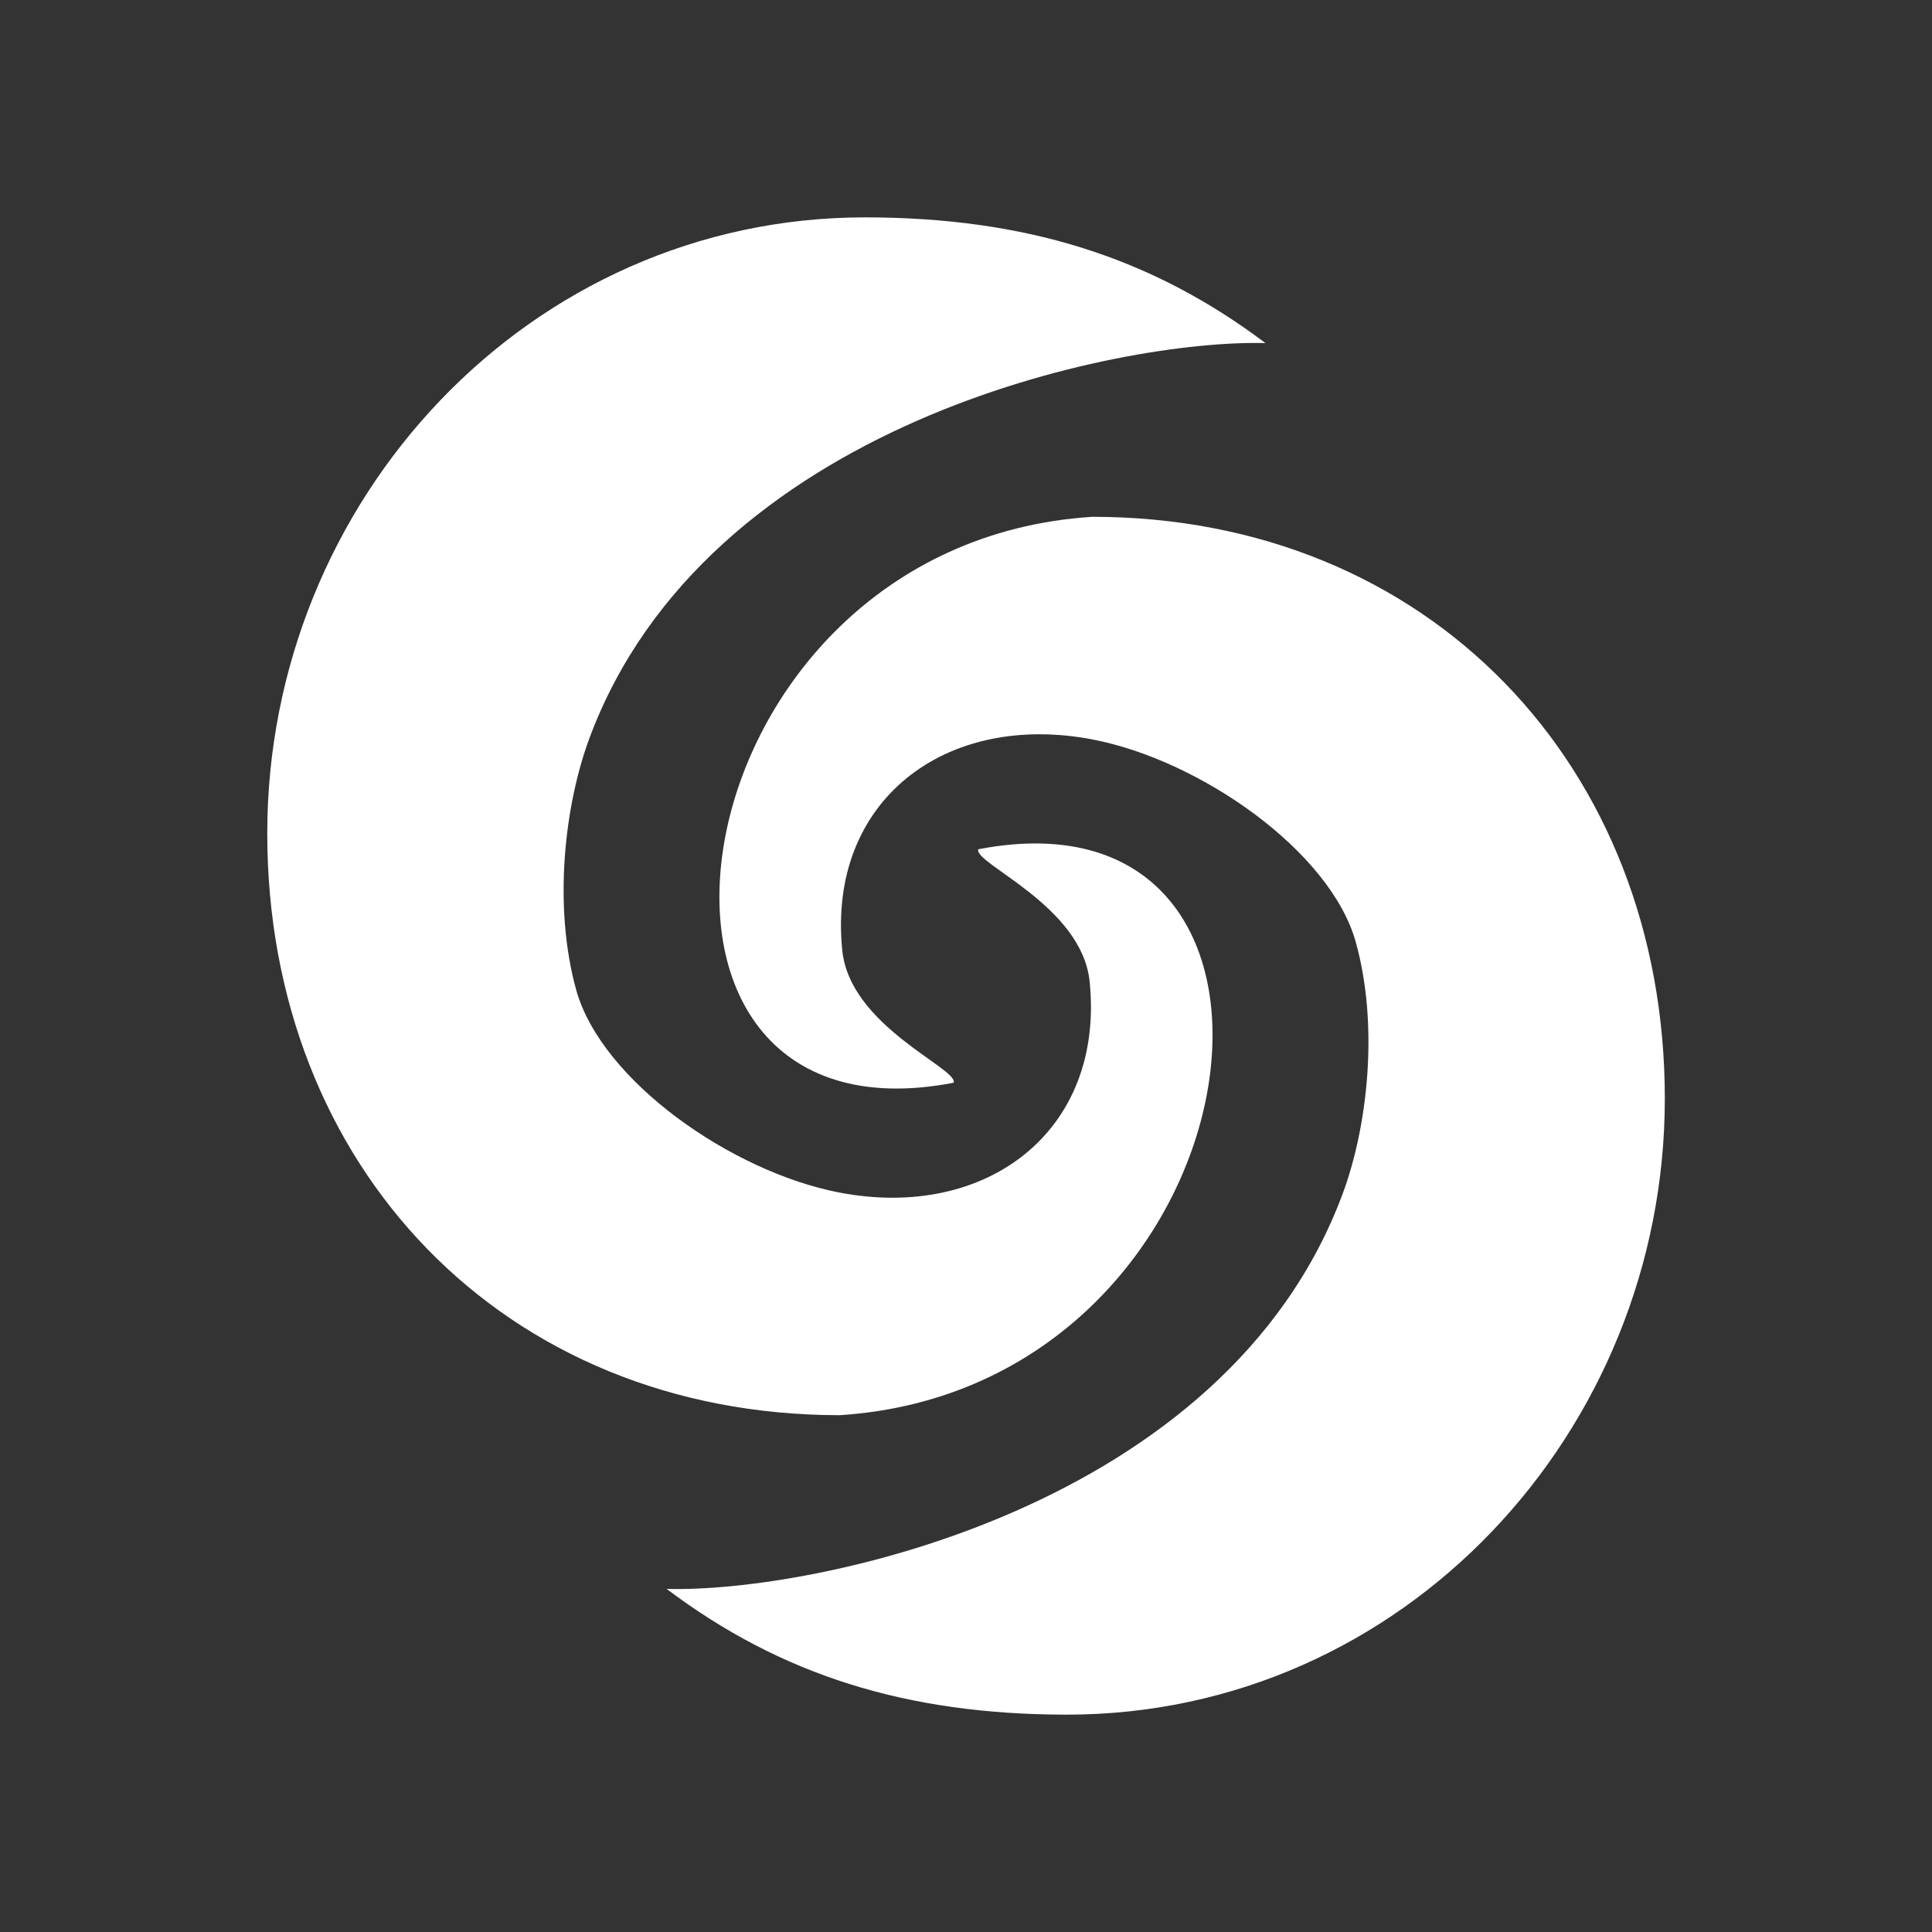 <?xml version="1.0" encoding="UTF-8" standalone="no"?>
<svg
   enable-background="new 0 0 24 24"
   height="24"
   viewBox="0 0 24 24"
   width="24"
   version="1.1"
   id="svg8"
   sodipodi:docname="application-vnd.wolfram.wl.svg"
   inkscape:version="1.1 (c68e22c387, 2021-05-23)"
   xmlns:inkscape="http://www.inkscape.org/namespaces/inkscape"
   xmlns:sodipodi="http://sodipodi.sourceforge.net/DTD/sodipodi-0.dtd"
   xmlns="http://www.w3.org/2000/svg"
   xmlns:svg="http://www.w3.org/2000/svg">
  <rect x="0" y="0" width="24" height="24" fill="#333333" stroke="none"/>
  <defs
     id="defs12" />
  <sodipodi:namedview
     id="namedview10"
     pagecolor="#ffffff"
     bordercolor="#666666"
     borderopacity="1.0"
     inkscape:pageshadow="2"
     inkscape:pageopacity="0.0"
     inkscape:pagecheckerboard="0"
     showgrid="false"
     inkscape:zoom="16"
     inkscape:cx="3.21875"
     inkscape:cy="14.46875"
     inkscape:window-width="1908"
     inkscape:window-height="1017"
     inkscape:window-x="3848"
     inkscape:window-y="1097"
     inkscape:window-maximized="0"
     inkscape:current-layer="svg8" />
  <g
     id="g2" />
  <path fill="#ffffff"
     inkscape:connector-curvature="0"
     d="M 10.748,2.7 C 6.57,2.7 3.32,6.217 3.32,10.353 c 0,4.135 2.935,7.227 7.113,7.227 5.267,-0.341 6.313,-7.918 1.719,-7.03 -0.055,0.18 1.288,0.699 1.384,1.644 0.188,1.855 -1.278,2.972 -3.11,2.62 C 9.089,14.557 7.472,13.425 7.158,12.298 6.869,11.255 7.013,10.004 7.321,9.173 8.775,5.252 13.91,4.213 15.72,4.262 14.304,3.196 12.747,2.702 10.748,2.7 Z m 2.819,3.72 C 8.3,6.761 7.253,14.338 11.847,13.45 c 0.055,-0.18 -1.288,-0.699 -1.384,-1.644 -0.188,-1.855 1.278,-2.972 3.11,-2.62 1.338,0.257 2.955,1.389 3.269,2.517 0.29,1.042 0.146,2.293 -0.162,3.124 -1.455,3.922 -6.589,4.961 -8.399,4.911 1.416,1.066 2.973,1.561 4.972,1.562 4.178,0 7.428,-3.517 7.428,-7.653 0,-4.135 -2.935,-7.227 -7.113,-7.227 z"
     style="clip-rule:evenodd;fill:#ffffff;fill-opacity:1;fill-rule:nonzero;stroke-width:0.62;stroke-linejoin:round;stroke-miterlimit:2"
     id="path4" />
</svg>
